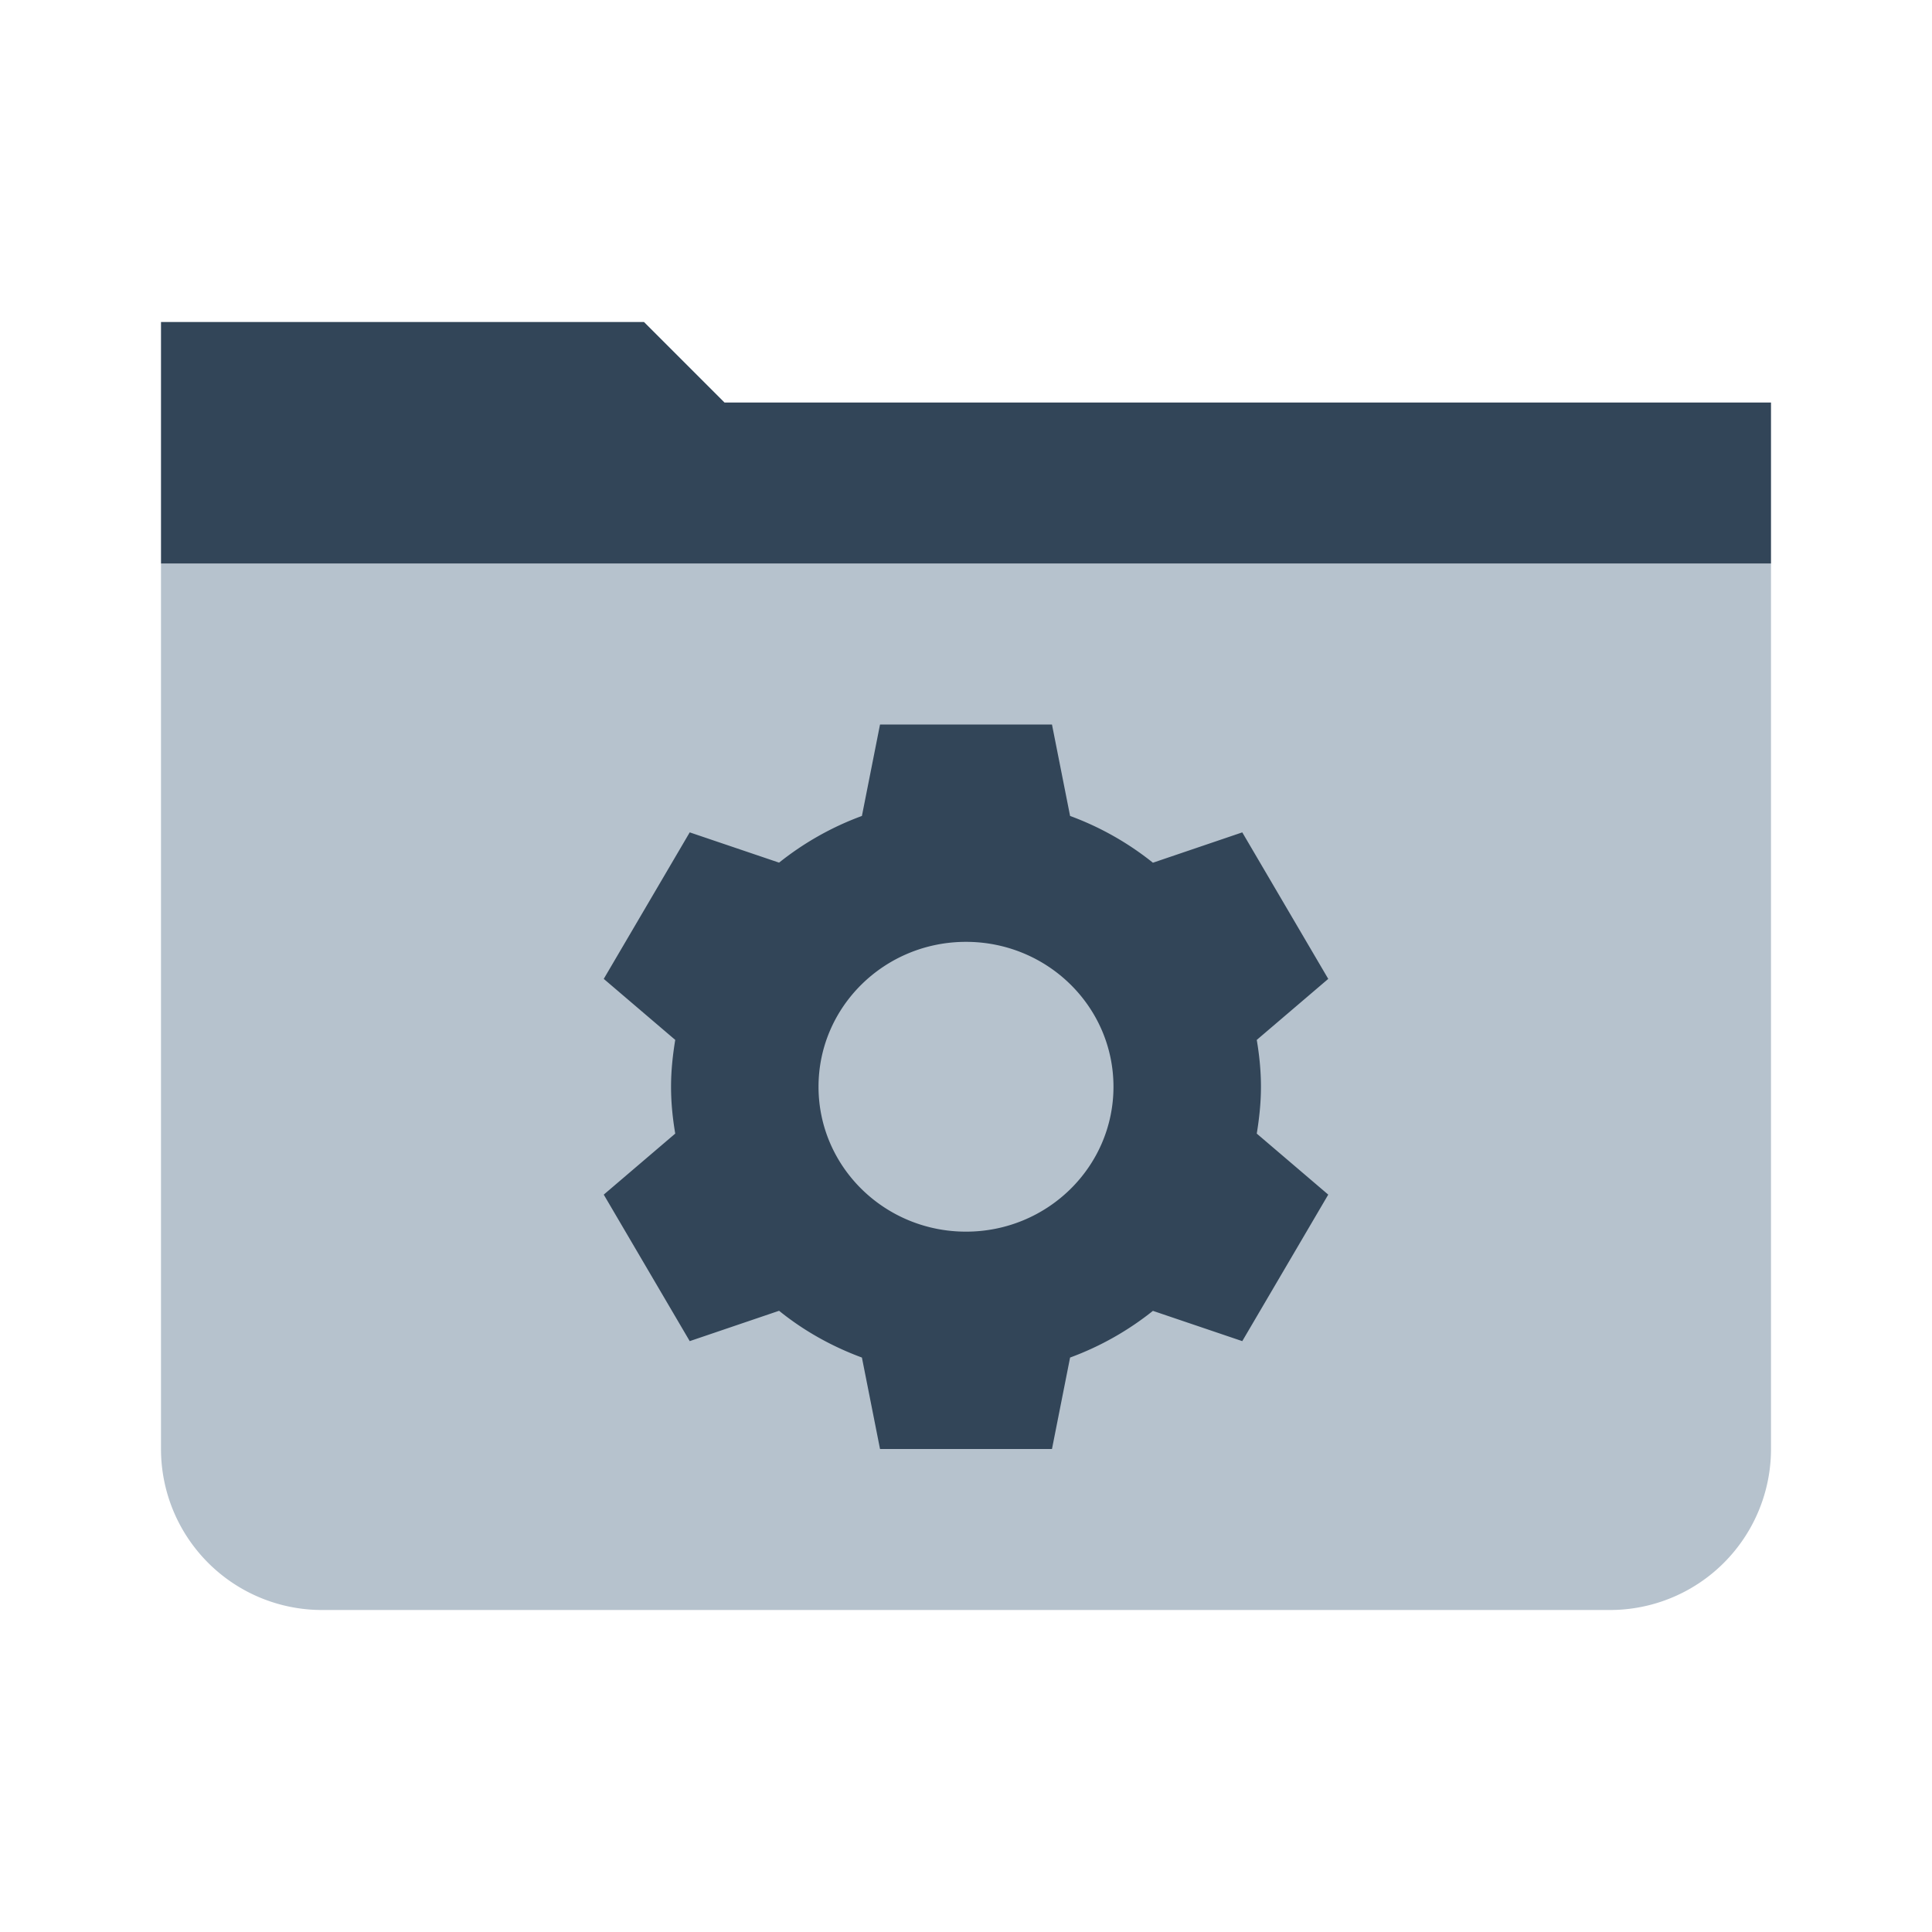<svg xmlns="http://www.w3.org/2000/svg" width="24" height="24" viewBox="0 0 24 24">
  <g fill="none" fill-rule="evenodd">
    <path fill="#B6C2CD" d="M2 7h20v11a2 2 0 01-2 2H4a2 2 0 01-2-2V7z"/>
    <path fill="#324558" d="M2 4h6l1 1h13v2H2zm8.932 5l-.225 1.136a3.68 3.68 0 00-1.029.58l-1.11-.376L7.5 12.16l.888.758c-.031.19-.052.383-.052.582 0 .199.02.392.052.582l-.888.758 1.068 1.82 1.11-.377c.305.247.653.442 1.029.581L10.932 18h2.136l.225-1.136a3.68 3.68 0 001.029-.58l1.11.376 1.068-1.82-.888-.758c.031-.19.052-.383.052-.582 0-.199-.02-.392-.052-.582l.888-.758-1.068-1.82-1.11.377a3.672 3.672 0 00-1.029-.581L13.068 9h-2.136zM12 11.7c1.012 0 1.832.806 1.832 1.8s-.82 1.8-1.832 1.8-1.832-.806-1.832-1.8.82-1.8 1.832-1.8z"/>
  </g>
</svg>
